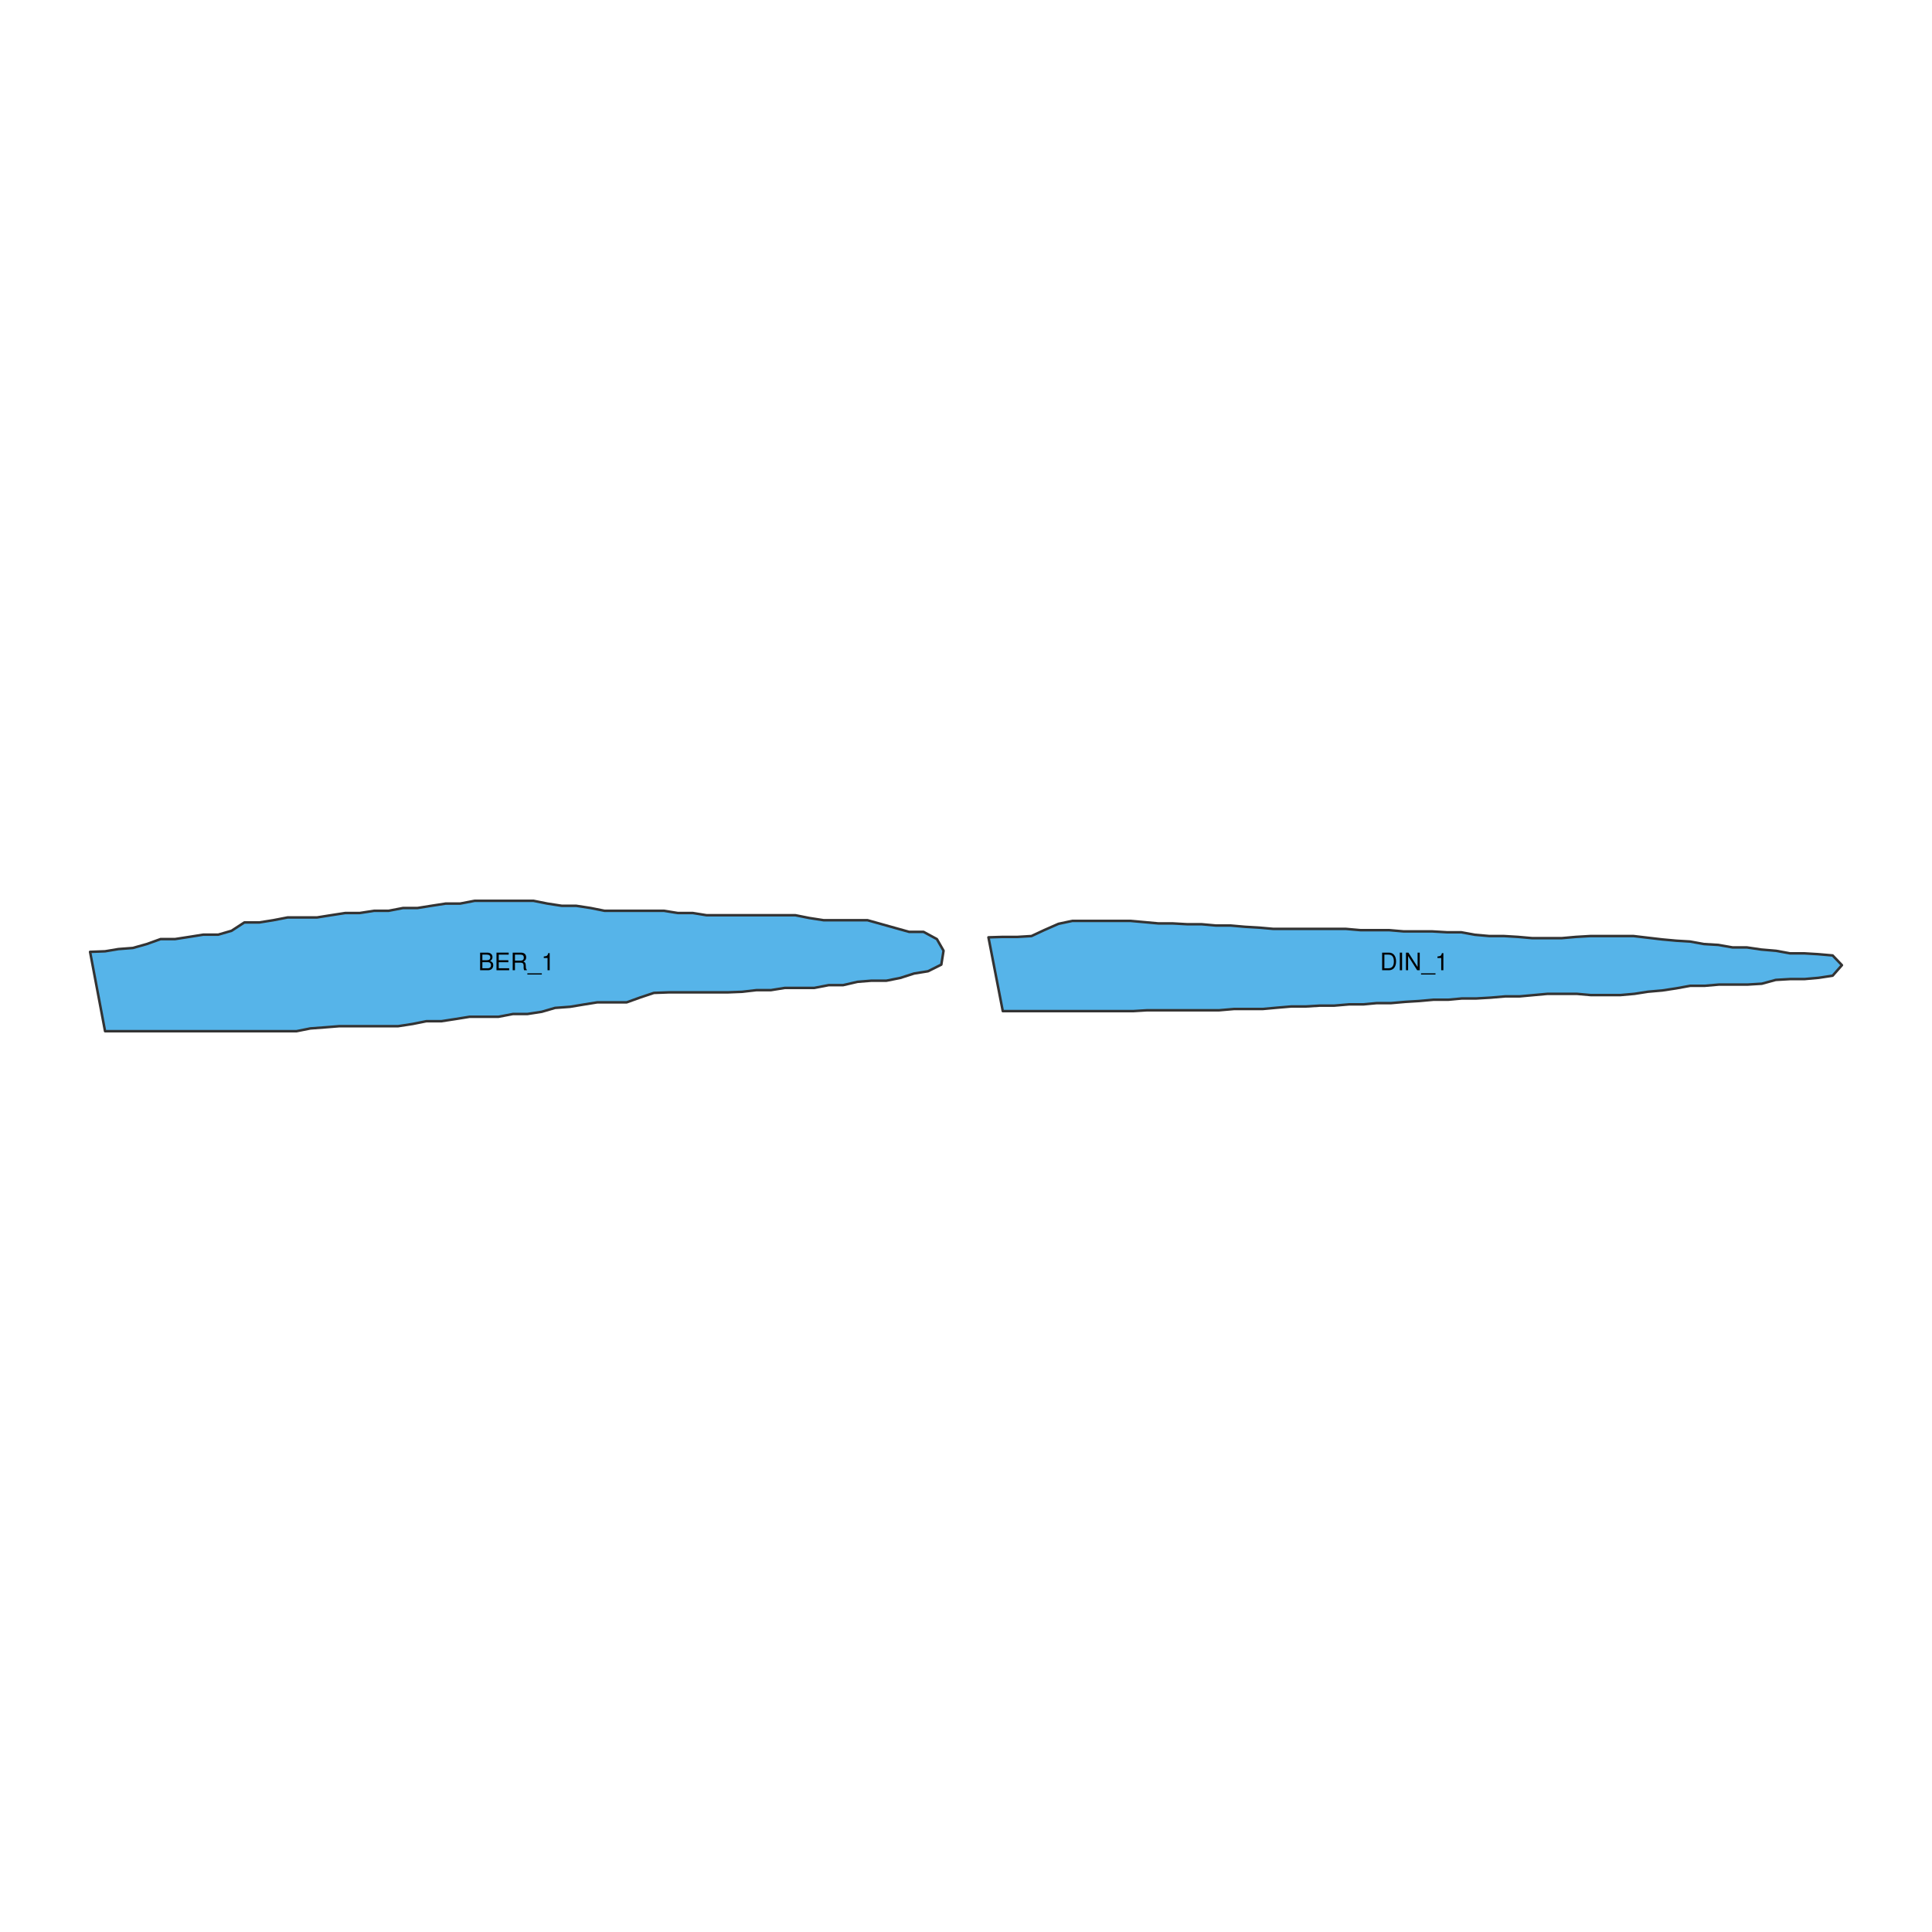 <?xml version="1.0" encoding="UTF-8"?>
<svg xmlns="http://www.w3.org/2000/svg" xmlns:xlink="http://www.w3.org/1999/xlink" width="576pt" height="576pt" viewBox="0 0 576 576" version="1.1">
<defs>
<g>
<symbol overflow="visible" id="glyph0-0">
<path style="stroke:none;" d=""/>
</symbol>
<symbol overflow="visible" id="glyph0-1">
<path style="stroke:none;" d="M 4.484 -1.5 C 4.484 -2.125 4.203 -2.516 3.531 -2.766 C 4 -3 4.25 -3.391 4.25 -3.922 C 4.25 -4.688 3.688 -5.25 2.703 -5.25 L 0.562 -5.25 L 0.562 0 L 2.938 0 C 3.875 0 4.484 -0.641 4.484 -1.5 Z M 3.594 -3.828 C 3.594 -3.297 3.281 -2.984 2.531 -2.984 L 1.234 -2.984 L 1.234 -4.656 L 2.531 -4.656 C 3.281 -4.656 3.594 -4.359 3.594 -3.828 Z M 3.812 -1.484 C 3.812 -0.984 3.516 -0.594 2.875 -0.594 L 1.234 -0.594 L 1.234 -2.406 L 2.875 -2.406 C 3.516 -2.406 3.812 -2 3.812 -1.484 Z M 3.812 -1.484 "/>
</symbol>
<symbol overflow="visible" id="glyph0-2">
<path style="stroke:none;" d="M 4.422 0 L 4.422 -0.594 L 1.312 -0.594 L 1.312 -2.391 L 4.172 -2.391 L 4.172 -2.984 L 1.312 -2.984 L 1.312 -4.656 L 4.281 -4.656 L 4.281 -5.25 L 0.641 -5.25 L 0.641 0 Z M 4.422 0 "/>
</symbol>
<symbol overflow="visible" id="glyph0-3">
<path style="stroke:none;" d="M 4.891 0 L 4.891 -0.172 C 4.641 -0.344 4.578 -0.531 4.578 -1.219 C 4.562 -2.094 4.438 -2.344 3.859 -2.594 C 4.453 -2.875 4.688 -3.25 4.688 -3.844 C 4.688 -4.75 4.125 -5.25 3.094 -5.25 L 0.672 -5.25 L 0.672 0 L 1.344 0 L 1.344 -2.266 L 3.062 -2.266 C 3.656 -2.266 3.938 -1.969 3.938 -1.328 L 3.922 -0.859 C 3.922 -0.531 3.984 -0.219 4.078 0 Z M 3.984 -3.75 C 3.984 -3.141 3.672 -2.859 2.953 -2.859 L 1.344 -2.859 L 1.344 -4.656 L 2.953 -4.656 C 3.703 -4.656 3.984 -4.344 3.984 -3.75 Z M 3.984 -3.75 "/>
</symbol>
<symbol overflow="visible" id="glyph0-4">
<path style="stroke:none;" d="M 4.156 1.281 L 4.156 0.922 L -0.156 0.922 L -0.156 1.281 Z M 4.156 1.281 "/>
</symbol>
<symbol overflow="visible" id="glyph0-5">
<path style="stroke:none;" d="M 2.5 0 L 2.5 -5.109 L 2.078 -5.109 C 1.859 -4.328 1.719 -4.219 0.734 -4.094 L 0.734 -3.641 L 1.859 -3.641 L 1.859 0 Z M 2.5 0 "/>
</symbol>
<symbol overflow="visible" id="glyph0-6">
<path style="stroke:none;" d="M 4.797 -2.625 C 4.797 -4.25 4 -5.25 2.672 -5.25 L 0.641 -5.25 L 0.641 0 L 2.672 0 C 3.984 0 4.797 -1 4.797 -2.625 Z M 4.141 -2.625 C 4.141 -1.297 3.594 -0.594 2.547 -0.594 L 1.312 -0.594 L 1.312 -4.656 L 2.547 -4.656 C 3.594 -4.656 4.141 -3.969 4.141 -2.625 Z M 4.141 -2.625 "/>
</symbol>
<symbol overflow="visible" id="glyph0-7">
<path style="stroke:none;" d="M 1.391 0 L 1.391 -5.25 L 0.719 -5.25 L 0.719 0 Z M 1.391 0 "/>
</symbol>
<symbol overflow="visible" id="glyph0-8">
<path style="stroke:none;" d="M 4.656 0 L 4.656 -5.25 L 4.016 -5.25 L 4.016 -0.953 L 1.281 -5.25 L 0.547 -5.25 L 0.547 0 L 1.188 0 L 1.188 -4.25 L 3.891 0 Z M 4.656 0 "/>
</symbol>
</g>
</defs>
<g id="surface19413">
<rect x="0" y="0" width="576" height="576" style="fill:rgb(100%,100%,100%);fill-opacity:1;stroke:none;"/>
<path style="fill-rule:nonzero;fill:rgb(33.725%,70.588%,91.373%);fill-opacity:1;stroke-width:0.75;stroke-linecap:round;stroke-linejoin:round;stroke:rgb(20%,20%,20%);stroke-opacity:1;stroke-miterlimit:10;" d="M 26.855 283.781 L 31.324 283.617 L 35.293 282.953 L 39.594 282.625 L 43.73 281.465 L 47.867 279.977 L 52.168 279.977 L 56.469 279.312 L 60.605 278.652 L 65.074 278.652 L 69.043 277.496 L 72.848 275.012 L 77.316 275.012 L 81.453 274.352 L 85.754 273.523 L 94.52 273.523 L 98.656 272.863 L 102.957 272.199 L 107.262 272.199 L 111.562 271.539 L 115.863 271.539 L 120.164 270.711 L 124.465 270.711 L 128.602 270.051 L 132.902 269.387 L 137.203 269.387 L 141.508 268.562 L 159.043 268.562 L 163.18 269.387 L 167.48 270.051 L 171.781 270.051 L 176.082 270.711 L 180.219 271.539 L 197.922 271.539 L 202.059 272.199 L 206.523 272.199 L 210.66 272.863 L 237.133 272.863 L 241.266 273.688 L 245.57 274.352 L 258.637 274.352 L 262.773 275.508 L 266.91 276.668 L 271.047 277.824 L 275.348 277.824 L 279.32 279.977 L 281.305 283.449 L 280.641 287.586 L 276.672 289.57 L 272.535 290.234 L 268.398 291.559 L 264.262 292.383 L 259.797 292.383 L 255.66 292.715 L 251.359 293.707 L 247.059 293.707 L 242.758 294.535 L 233.988 294.535 L 229.852 295.195 L 225.551 295.195 L 221.25 295.691 L 216.949 295.859 L 199.41 295.859 L 194.945 296.023 L 190.973 297.348 L 186.836 298.836 L 178.07 298.836 L 173.934 299.5 L 169.961 300.16 L 165.496 300.492 L 161.523 301.648 L 157.223 302.312 L 152.922 302.312 L 148.621 303.137 L 140.016 303.137 L 135.883 303.801 L 131.578 304.461 L 127.113 304.461 L 122.977 305.289 L 118.676 305.949 L 101.141 305.949 L 97.004 306.281 L 92.535 306.613 L 88.398 307.438 L 31.324 307.438 Z M 26.855 283.781 "/>
<path style="fill-rule:nonzero;fill:rgb(33.725%,70.588%,91.373%);fill-opacity:1;stroke-width:0.75;stroke-linecap:round;stroke-linejoin:round;stroke:rgb(20%,20%,20%);stroke-opacity:1;stroke-miterlimit:10;" d="M 294.695 279.453 L 298.969 279.324 L 303.371 279.324 L 307.52 279.074 L 311.289 277.312 L 315.566 275.43 L 319.715 274.547 L 336.938 274.547 L 341.211 274.926 L 345.359 275.305 L 349.633 275.305 L 354.035 275.555 L 358.309 275.555 L 362.457 275.93 L 366.855 275.93 L 371.133 276.309 L 375.406 276.559 L 379.68 276.938 L 401.301 276.938 L 405.578 277.312 L 414.125 277.312 L 418.527 277.691 L 427.074 277.691 L 431.348 277.941 L 435.621 277.941 L 439.773 278.695 L 444.047 279.074 L 448.445 279.074 L 452.594 279.324 L 456.867 279.703 L 465.543 279.703 L 469.816 279.324 L 474.094 279.074 L 487.039 279.074 L 491.316 279.578 L 495.59 280.078 L 499.738 280.457 L 503.887 280.707 L 508.035 281.461 L 512.309 281.715 L 516.582 282.469 L 520.859 282.469 L 525.133 283.098 L 529.531 283.473 L 533.68 284.23 L 537.957 284.23 L 542.105 284.48 L 546.379 284.855 L 549.145 287.75 L 546.379 290.891 L 542.23 291.52 L 537.957 291.898 L 533.68 291.898 L 529.406 292.148 L 525.258 293.281 L 521.109 293.531 L 512.562 293.531 L 508.16 293.91 L 503.887 293.91 L 499.738 294.664 L 495.59 295.293 L 491.316 295.668 L 487.293 296.297 L 483.02 296.676 L 474.344 296.676 L 470.07 296.297 L 461.395 296.297 L 457.246 296.676 L 453.098 297.051 L 448.824 297.051 L 444.422 297.43 L 440.148 297.68 L 435.875 297.68 L 431.727 298.059 L 427.324 298.059 L 423.176 298.434 L 419.027 298.688 L 414.754 299.062 L 410.48 299.062 L 406.457 299.441 L 402.184 299.441 L 397.781 299.816 L 393.508 299.816 L 389.234 300.07 L 384.961 300.07 L 380.559 300.445 L 376.41 300.824 L 367.863 300.824 L 363.461 301.199 L 341.965 301.199 L 337.816 301.453 L 298.969 301.453 Z M 294.695 279.453 "/>
<g style="fill:rgb(0%,0%,0%);fill-opacity:1;">
  <use xlink:href="#glyph0-1" x="142.578" y="289.265"/>
  <use xlink:href="#glyph0-2" x="147.38" y="289.265"/>
  <use xlink:href="#glyph0-3" x="152.182" y="289.265"/>
  <use xlink:href="#glyph0-4" x="157.38" y="289.265"/>
  <use xlink:href="#glyph0-5" x="161.383" y="289.265"/>
</g>
<g style="fill:rgb(0%,0%,0%);fill-opacity:1;">
  <use xlink:href="#glyph0-6" x="411.422" y="289.265"/>
  <use xlink:href="#glyph0-7" x="416.62" y="289.265"/>
  <use xlink:href="#glyph0-8" x="418.621" y="289.265"/>
  <use xlink:href="#glyph0-4" x="423.819" y="289.265"/>
  <use xlink:href="#glyph0-5" x="427.822" y="289.265"/>
</g>
</g>
</svg>
